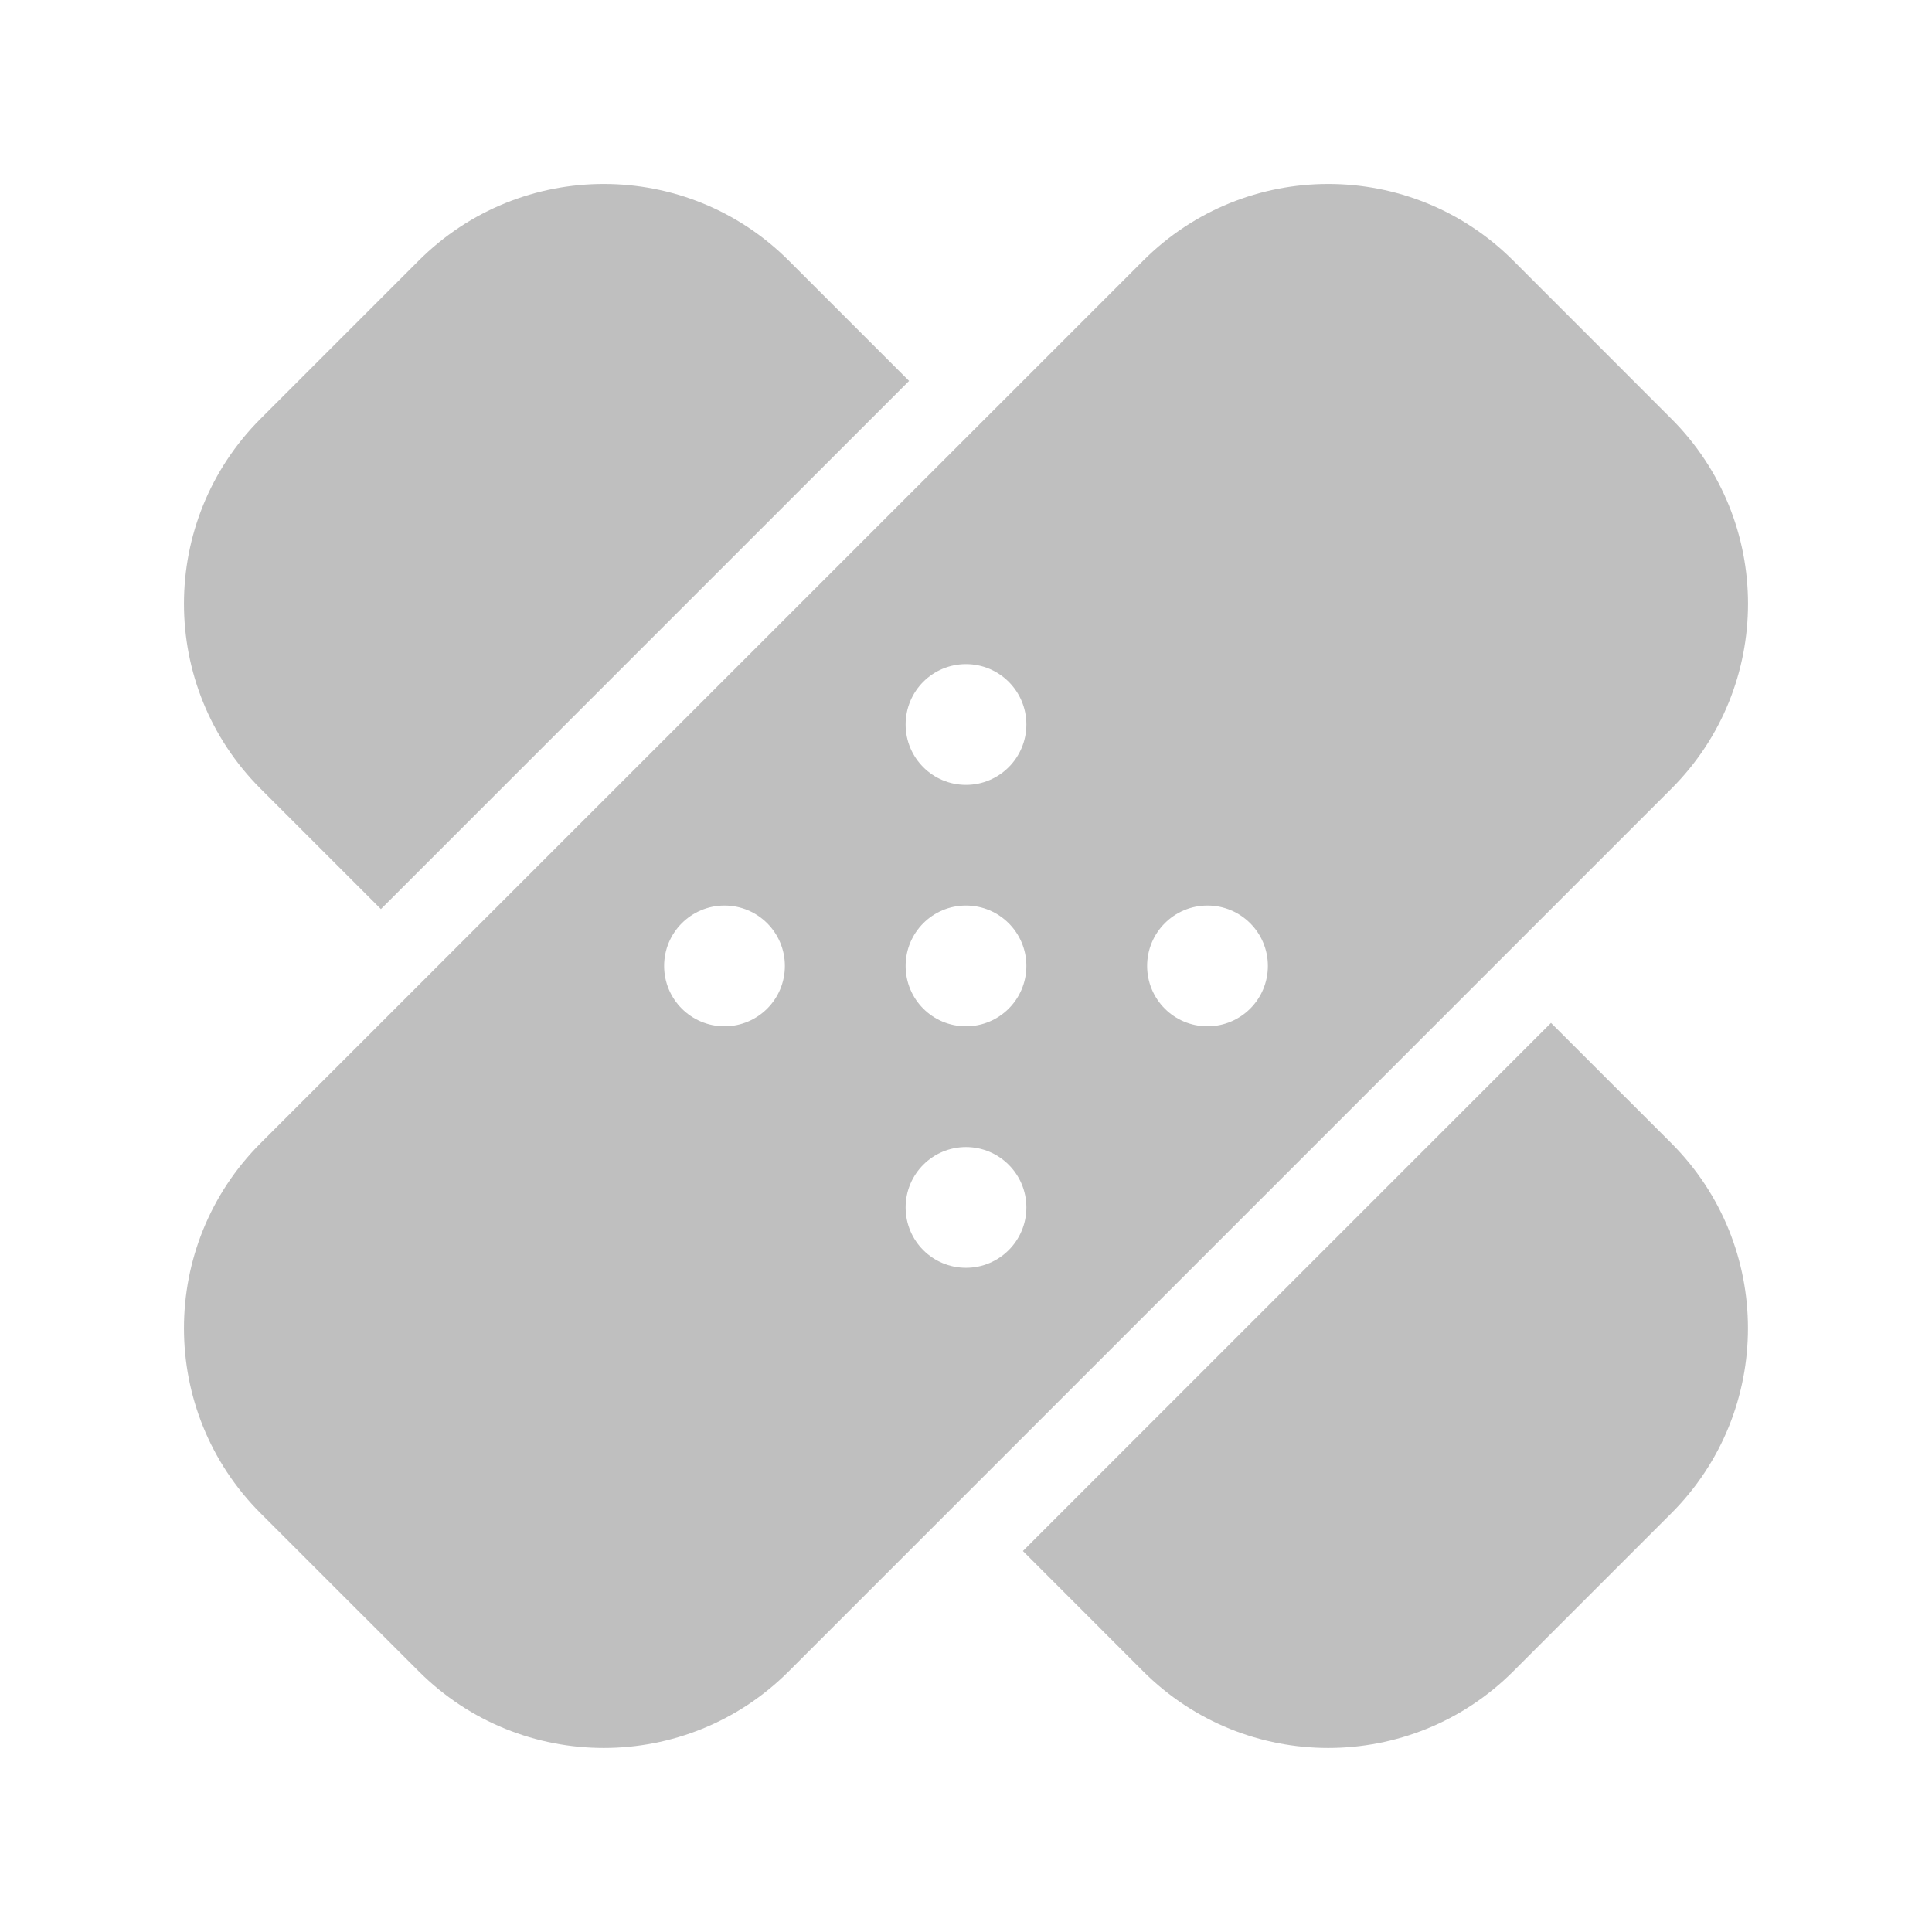 <svg width="512" height="512" viewBox="0 0 24 24" fill="none" xmlns="http://www.w3.org/2000/svg"><path d="M9.798 3.237L11.293 4.732L4.732 11.293L3.237 9.798C1.968 8.529 1.968 6.471 3.237 5.202L5.202 3.237C6.471 1.968 8.529 1.968 9.798 3.237ZM14.201 20.762L12.707 19.267L19.267 12.707L20.762 14.201C22.031 15.471 22.031 17.529 20.762 18.798L18.798 20.762C17.529 22.031 15.471 22.031 14.201 20.762ZM3.237 14.201C1.968 15.471 1.968 17.529 3.237 18.798L5.202 20.762C6.471 22.031 8.529 22.031 9.798 20.762L20.762 9.798C22.032 8.529 22.032 6.471 20.762 5.202L18.798 3.237C17.529 1.968 15.471 1.968 14.202 3.237L3.237 14.201ZM12.75 9C12.75 9.414 12.414 9.75 12 9.75C11.585 9.75 11.25 9.414 11.25 9C11.25 8.585 11.585 8.25 12 8.25C12.414 8.25 12.75 8.585 12.75 9ZM9 12.749C8.586 12.749 8.25 12.414 8.25 11.999C8.25 11.585 8.586 11.249 9 11.249C9.414 11.249 9.75 11.585 9.75 11.999C9.75 12.414 9.414 12.749 9 12.749ZM12 12.749C11.585 12.749 11.25 12.414 11.25 11.999C11.25 11.585 11.585 11.249 12 11.249C12.414 11.249 12.75 11.585 12.75 11.999C12.75 12.414 12.414 12.749 12 12.749ZM15.75 11.999C15.75 12.414 15.414 12.749 15 12.749C14.585 12.749 14.25 12.414 14.25 11.999C14.25 11.585 14.585 11.249 15 11.249C15.414 11.249 15.75 11.585 15.75 11.999ZM12 15.749C11.585 15.749 11.25 15.414 11.25 14.999C11.25 14.585 11.585 14.249 12 14.249C12.414 14.249 12.75 14.585 12.75 14.999C12.75 15.414 12.414 15.749 12 15.749Z" fill="#bfbfbf"/></svg>